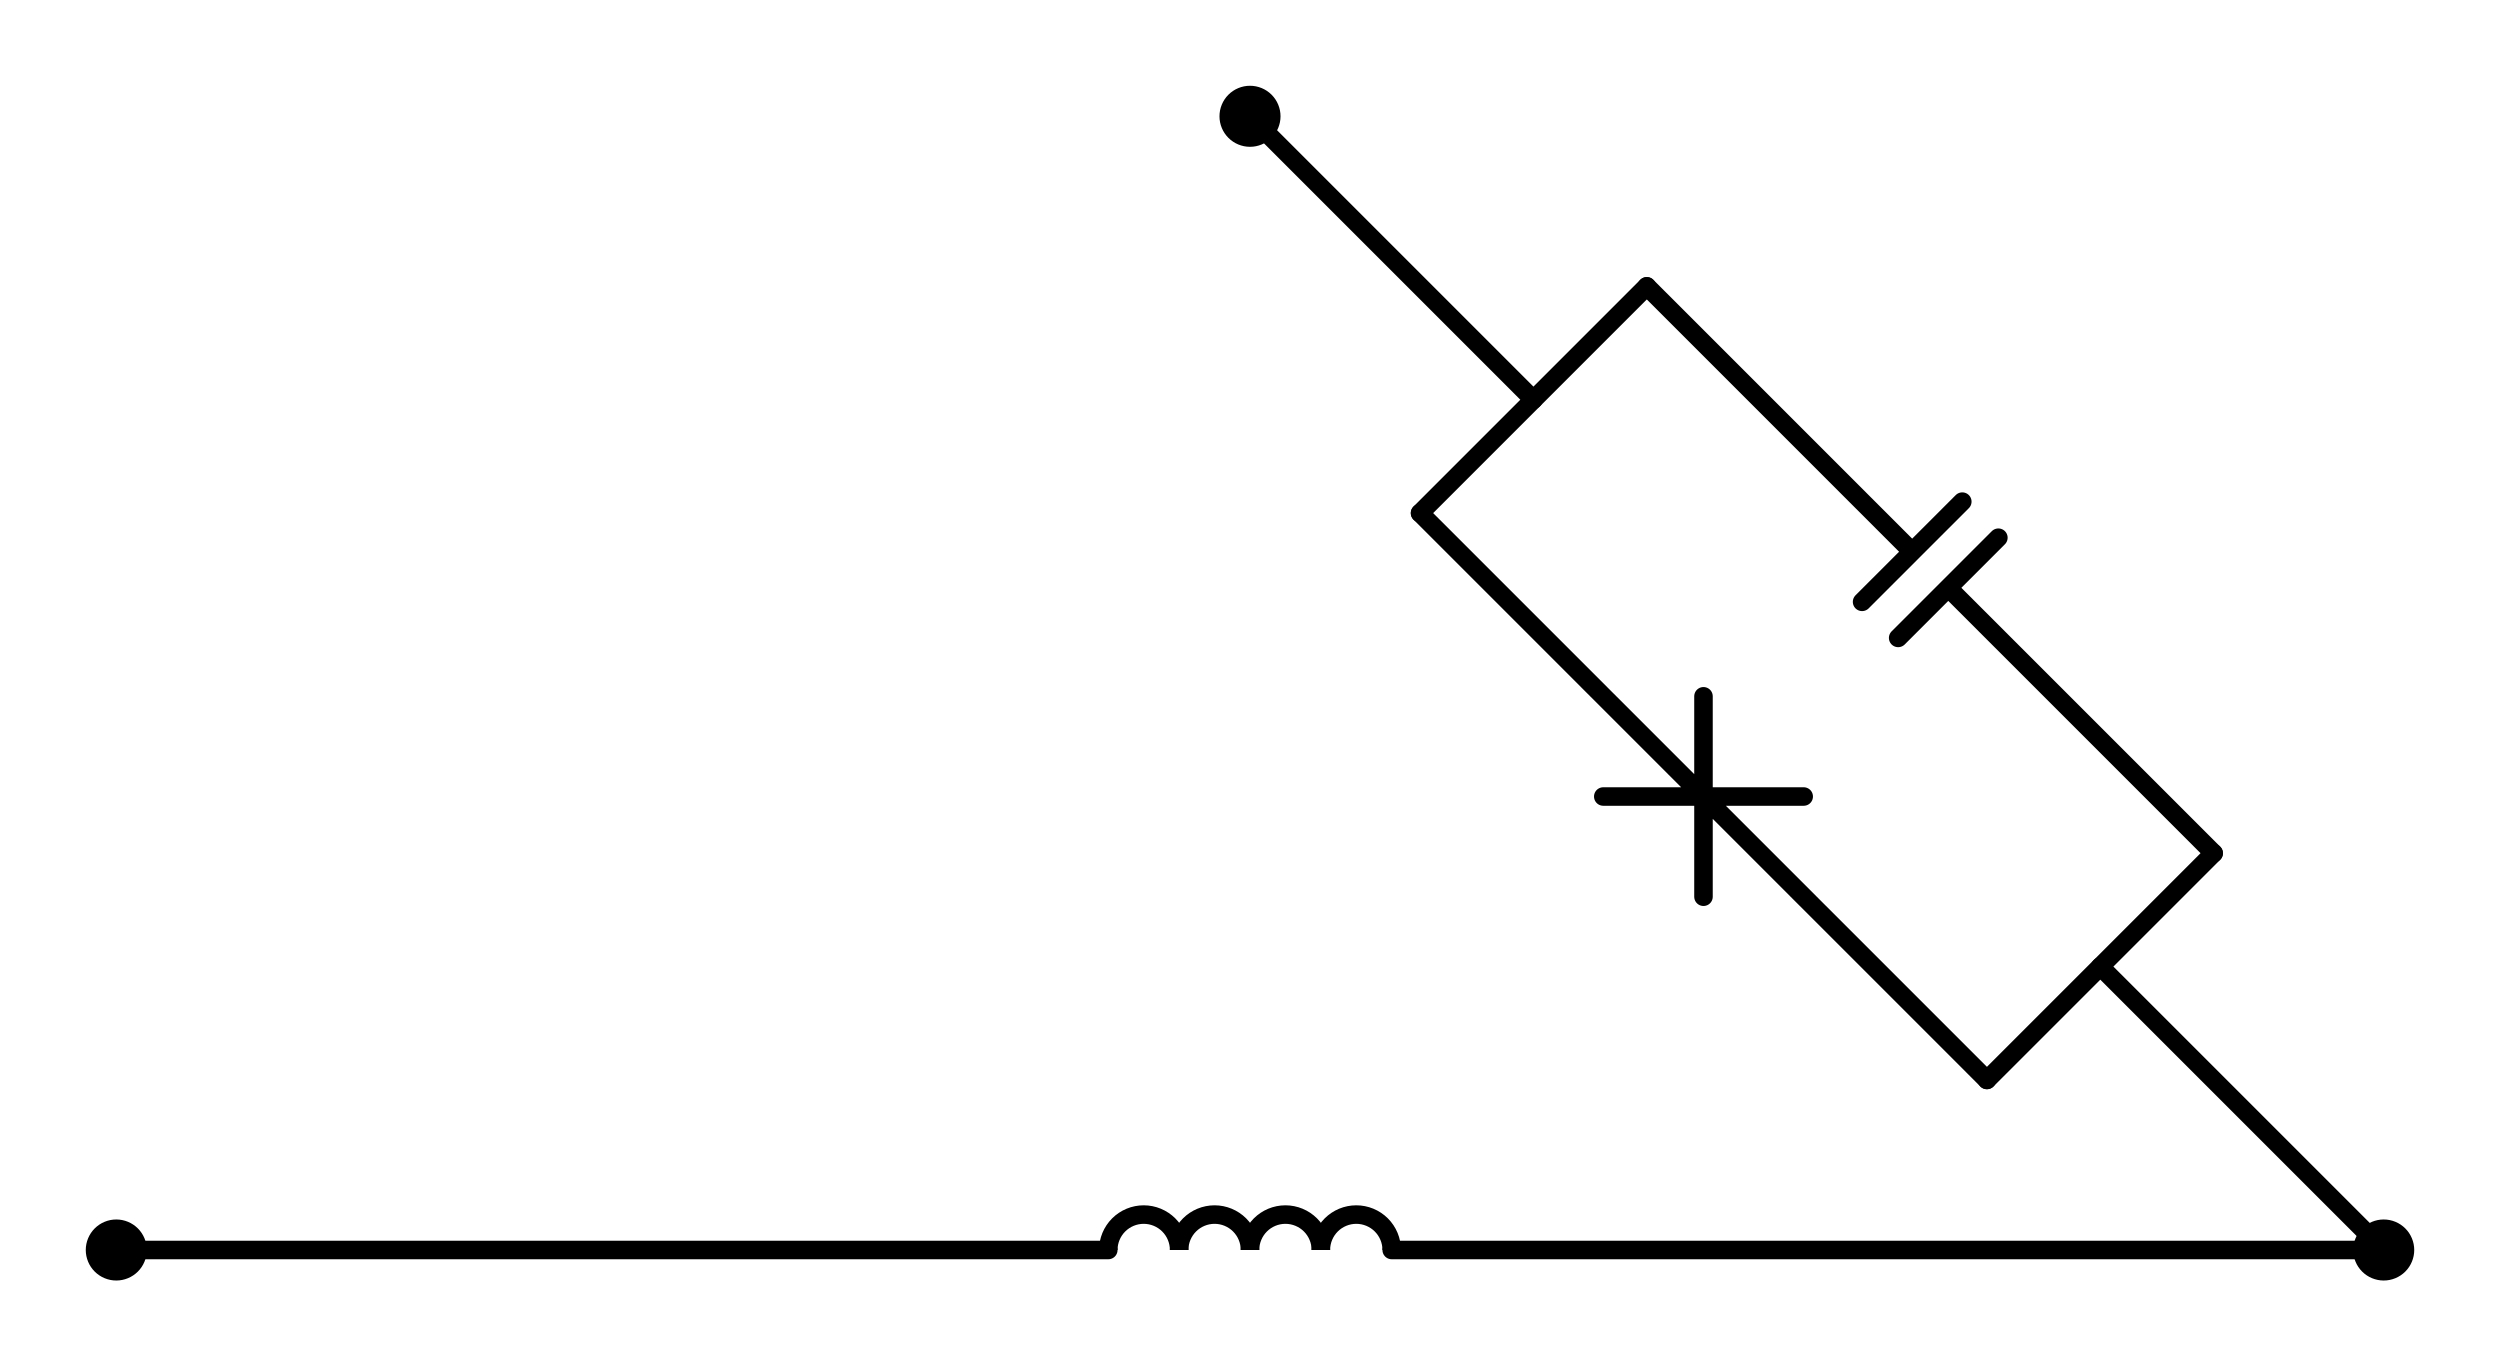 <?xml version="1.0" encoding="utf-8" standalone="no"?>
<!DOCTYPE svg PUBLIC "-//W3C//DTD SVG 1.1//EN"
  "http://www.w3.org/Graphics/SVG/1.1/DTD/svg11.dtd">
<svg xmlns:xlink="http://www.w3.org/1999/xlink" width="269.91pt" height="147.51pt" viewBox="0 0 269.91 147.51" xmlns="http://www.w3.org/2000/svg" version="1.1">
 <defs>
  <style type="text/css">*{stroke-linejoin: round; stroke-linecap: butt}</style>
 </defs>
 <g id="figure_1">
  <g id="patch_1">
   <path d="M 0 147.51 
L 269.91 147.51 
L 269.91 0 
L 0 0 
L 0 147.51 
z
" style="fill: none"/>
  </g>
  <g id="axes_1">
   <g id="patch_2">
    <path d="M 127.305 134.955 
C 127.305 133.941 126.902 132.967 126.185 132.25 
C 125.468 131.533 124.494 131.13 123.48 131.13 
C 122.466 131.13 121.492 131.533 120.775 132.25 
C 120.058 132.967 119.655 133.941 119.655 134.955 
" clip-path="url(#p3c5e0b8160)" style="fill: none; stroke: #000000; stroke-width: 2; stroke-linejoin: miter"/>
   </g>
   <g id="patch_3">
    <path d="M 134.955 134.955 
C 134.955 133.941 134.552 132.967 133.835 132.25 
C 133.118 131.533 132.144 131.13 131.13 131.13 
C 130.116 131.13 129.142 131.533 128.425 132.25 
C 127.708 132.967 127.305 133.941 127.305 134.955 
" clip-path="url(#p3c5e0b8160)" style="fill: none; stroke: #000000; stroke-width: 2; stroke-linejoin: miter"/>
   </g>
   <g id="patch_4">
    <path d="M 142.605 134.955 
C 142.605 133.941 142.202 132.967 141.485 132.25 
C 140.768 131.533 139.794 131.13 138.78 131.13 
C 137.766 131.13 136.792 131.533 136.075 132.25 
C 135.358 132.967 134.955 133.941 134.955 134.955 
" clip-path="url(#p3c5e0b8160)" style="fill: none; stroke: #000000; stroke-width: 2; stroke-linejoin: miter"/>
   </g>
   <g id="patch_5">
    <path d="M 150.255 134.955 
C 150.255 133.941 149.852 132.967 149.135 132.25 
C 148.418 131.533 147.444 131.13 146.43 131.13 
C 145.416 131.13 144.442 131.533 143.725 132.25 
C 143.008 132.967 142.605 133.941 142.605 134.955 
" clip-path="url(#p3c5e0b8160)" style="fill: none; stroke: #000000; stroke-width: 2; stroke-linejoin: miter"/>
   </g>
   <g id="line2d_1">
    <path d="M 12.555 134.955 
L 119.655 134.955 
M 150.255 134.955 
L 257.355 134.955 
" clip-path="url(#p3c5e0b8160)" style="fill: none; stroke: #000000; stroke-width: 2; stroke-linecap: round"/>
   </g>
   <g id="line2d_2">
    <path d="M 134.955 12.555 
L 165.555 43.155 
" clip-path="url(#p3c5e0b8160)" style="fill: none; stroke: #000000; stroke-width: 2; stroke-linecap: round"/>
   </g>
   <g id="line2d_3">
    <path d="M 257.355 134.955 
L 226.755 104.355 
" clip-path="url(#p3c5e0b8160)" style="fill: none; stroke: #000000; stroke-width: 2; stroke-linecap: round"/>
   </g>
   <g id="line2d_4">
    <path d="M 177.795 30.915 
L 153.315 55.395 
" clip-path="url(#p3c5e0b8160)" style="fill: none; stroke: #000000; stroke-width: 2; stroke-linecap: round"/>
   </g>
   <g id="line2d_5">
    <path d="M 238.995 92.115 
L 214.515 116.595 
" clip-path="url(#p3c5e0b8160)" style="fill: none; stroke: #000000; stroke-width: 2; stroke-linecap: round"/>
   </g>
   <g id="line2d_6">
    <path d="M 177.795 30.915 
L 206.448 59.568 
M 211.857 54.158 
L 201.038 64.977 
M 215.752 58.053 
L 204.933 68.872 
M 210.342 63.462 
L 238.995 92.115 
" clip-path="url(#p3c5e0b8160)" style="fill: none; stroke: #000000; stroke-width: 2; stroke-linecap: round"/>
   </g>
   <g id="line2d_7">
    <path d="M 153.315 55.395 
L 183.915 85.995 
M 183.915 75.176 
L 183.915 96.814 
M 194.734 85.995 
L 173.096 85.995 
M 183.915 85.995 
L 214.515 116.595 
" clip-path="url(#p3c5e0b8160)" style="fill: none; stroke: #000000; stroke-width: 2; stroke-linecap: round"/>
   </g>
   <g id="patch_6">
    <path d="M 12.555 137.25 
C 13.164 137.25 13.747 137.008 14.178 136.578 
C 14.608 136.147 14.85 135.564 14.85 134.955 
C 14.85 134.346 14.608 133.763 14.178 133.332 
C 13.747 132.902 13.164 132.66 12.555 132.66 
C 11.946 132.66 11.363 132.902 10.932 133.332 
C 10.502 133.763 10.26 134.346 10.26 134.955 
C 10.26 135.564 10.502 136.147 10.932 136.578 
C 11.363 137.008 11.946 137.25 12.555 137.25 
z
" clip-path="url(#p3c5e0b8160)" style="stroke: #000000; stroke-width: 2; stroke-linejoin: miter"/>
   </g>
   <g id="patch_7">
    <path d="M 257.355 137.25 
C 257.964 137.25 258.547 137.008 258.978 136.578 
C 259.408 136.147 259.65 135.564 259.65 134.955 
C 259.65 134.346 259.408 133.763 258.978 133.332 
C 258.547 132.902 257.964 132.66 257.355 132.66 
C 256.746 132.66 256.163 132.902 255.732 133.332 
C 255.302 133.763 255.06 134.346 255.06 134.955 
C 255.06 135.564 255.302 136.147 255.732 136.578 
C 256.163 137.008 256.746 137.25 257.355 137.25 
z
" clip-path="url(#p3c5e0b8160)" style="stroke: #000000; stroke-width: 2; stroke-linejoin: miter"/>
   </g>
   <g id="patch_8">
    <path d="M 134.955 14.85 
C 135.564 14.85 136.147 14.608 136.578 14.178 
C 137.008 13.747 137.25 13.164 137.25 12.555 
C 137.25 11.946 137.008 11.363 136.578 10.932 
C 136.147 10.502 135.564 10.26 134.955 10.26 
C 134.346 10.26 133.763 10.502 133.332 10.932 
C 132.902 11.363 132.66 11.946 132.66 12.555 
C 132.66 13.164 132.902 13.747 133.332 14.178 
C 133.763 14.608 134.346 14.85 134.955 14.85 
z
" clip-path="url(#p3c5e0b8160)" style="stroke: #000000; stroke-width: 2; stroke-linejoin: miter"/>
   </g>
  </g>
 </g>
 <defs>
  <clipPath id="p3c5e0b8160">
   <rect x="7.2" y="7.2" width="255.51" height="133.11"/>
  </clipPath>
 </defs>
</svg>
